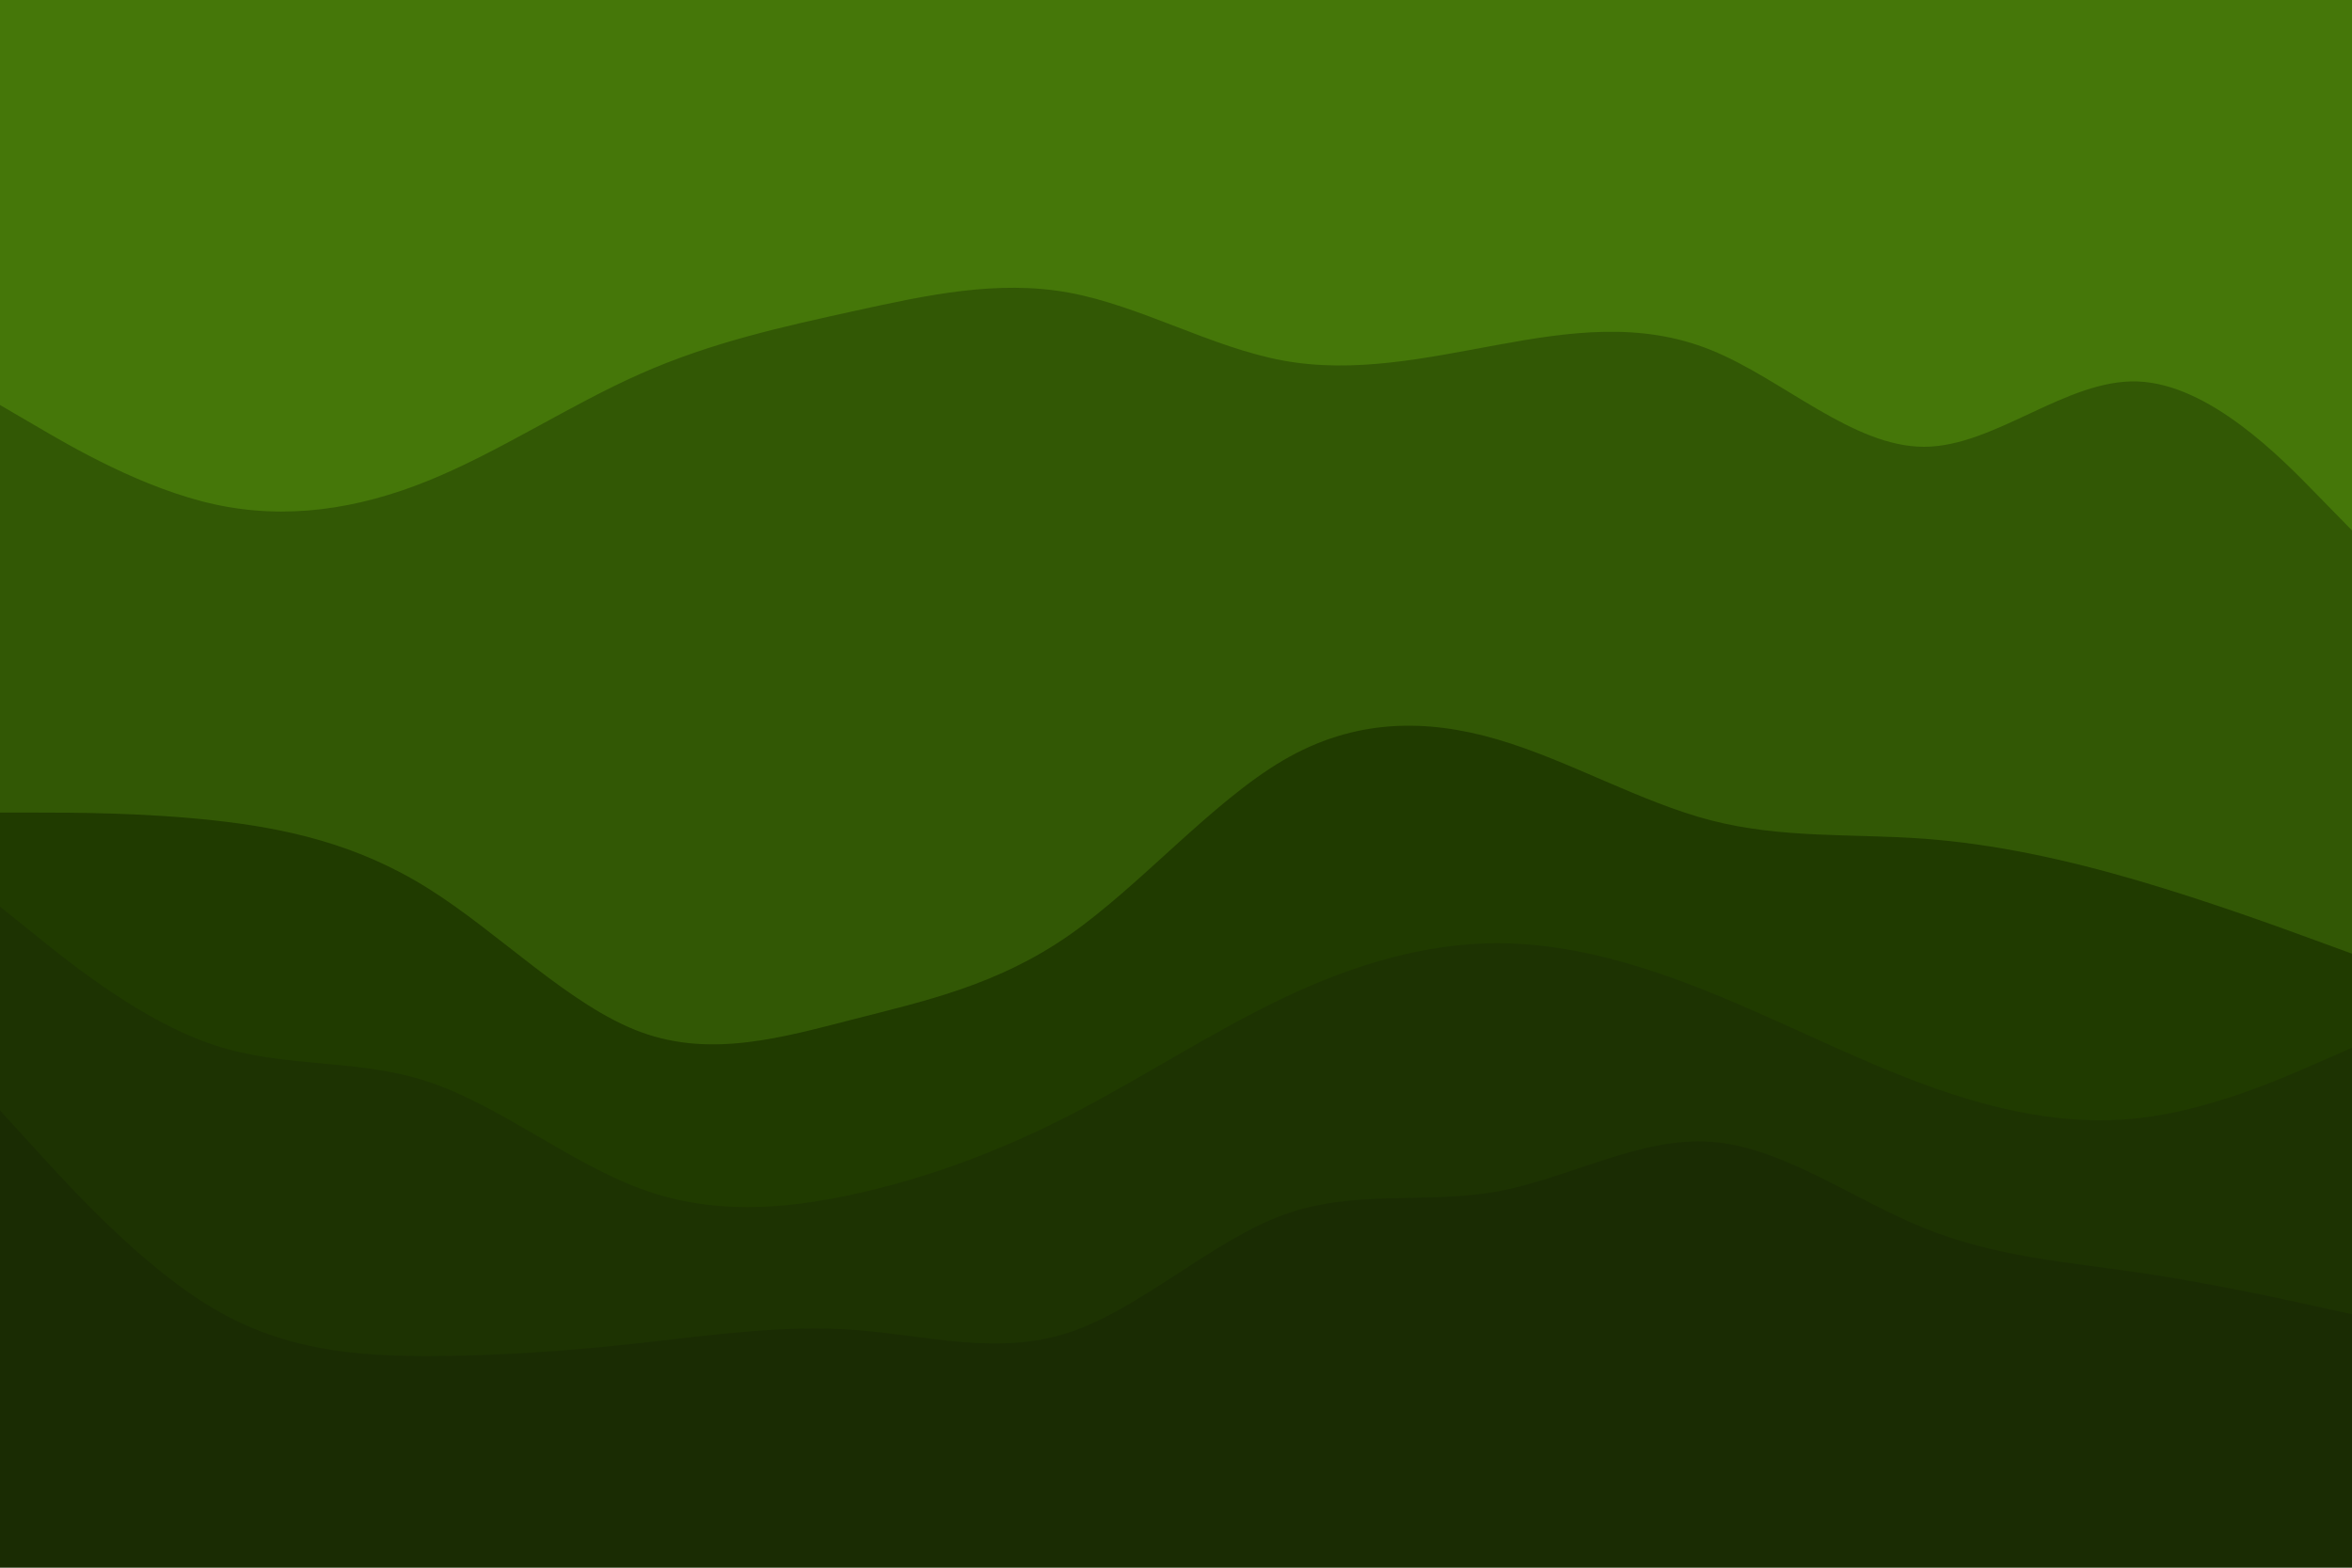 <svg id="visual" viewBox="0 0 900 600" width="900" height="600" xmlns="http://www.w3.org/2000/svg" xmlns:xlink="http://www.w3.org/1999/xlink" version="1.1"><path d="M0 157L13.7 165C27.3 173 54.7 189 82 195C109.3 201 136.7 197 163.8 186C191 175 218 157 245.2 145C272.3 133 299.7 127 327 121C354.3 115 381.7 109 409 114C436.3 119 463.7 135 491 140C518.3 145 545.7 139 573 134C600.3 129 627.7 125 654.8 136C682 147 709 173 736.2 173C763.3 173 790.7 147 818 148C845.3 149 872.7 177 886.3 191L900 205L900 0L886.3 0C872.7 0 845.3 0 818 0C790.7 0 763.3 0 736.2 0C709 0 682 0 654.8 0C627.7 0 600.3 0 573 0C545.7 0 518.3 0 491 0C463.7 0 436.3 0 409 0C381.7 0 354.3 0 327 0C299.7 0 272.3 0 245.2 0C218 0 191 0 163.8 0C136.7 0 109.3 0 82 0C54.7 0 27.3 0 13.7 0L0 0Z" fill="#457709"></path><path d="M0 313L13.7 313C27.3 313 54.7 313 82 316C109.3 319 136.7 325 163.8 342C191 359 218 387 245.2 397C272.3 407 299.7 399 327 392C354.3 385 381.7 379 409 360C436.3 341 463.7 309 491 293C518.3 277 545.7 277 573 285C600.3 293 627.7 309 654.8 316C682 323 709 321 736.2 323C763.3 325 790.7 331 818 339C845.3 347 872.7 357 886.3 362L900 367L900 203L886.3 189C872.7 175 845.3 147 818 146C790.7 145 763.3 171 736.2 171C709 171 682 145 654.8 134C627.7 123 600.3 127 573 132C545.7 137 518.3 143 491 138C463.7 133 436.3 117 409 112C381.7 107 354.3 113 327 119C299.7 125 272.3 131 245.2 143C218 155 191 173 163.8 184C136.7 195 109.3 199 82 193C54.7 187 27.3 171 13.7 163L0 155Z" fill="#325805"></path><path d="M0 349L13.7 360C27.3 371 54.7 393 82 402C109.3 411 136.7 407 163.8 416C191 425 218 447 245.2 457C272.3 467 299.7 465 327 459C354.3 453 381.7 443 409 429C436.3 415 463.7 397 491 384C518.3 371 545.7 363 573 363C600.3 363 627.7 371 654.8 382C682 393 709 407 736.2 417C763.3 427 790.7 433 818 430C845.3 427 872.7 415 886.3 409L900 403L900 365L886.3 360C872.7 355 845.3 345 818 337C790.7 329 763.3 323 736.2 321C709 319 682 321 654.8 314C627.7 307 600.3 291 573 283C545.7 275 518.3 275 491 291C463.7 307 436.3 339 409 358C381.7 377 354.3 383 327 390C299.7 397 272.3 405 245.2 395C218 385 191 357 163.8 340C136.7 323 109.3 317 82 314C54.7 311 27.3 311 13.7 311L0 311Z" fill="#203b00"></path><path d="M0 427L13.7 442C27.3 457 54.7 487 82 503C109.3 519 136.7 521 163.8 521C191 521 218 519 245.2 516C272.3 513 299.7 509 327 511C354.3 513 381.7 521 409 512C436.3 503 463.7 477 491 467C518.3 457 545.7 463 573 458C600.3 453 627.7 437 654.8 439C682 441 709 461 736.2 472C763.3 483 790.7 485 818 489C845.3 493 872.7 499 886.3 502L900 505L900 401L886.3 407C872.7 413 845.3 425 818 428C790.7 431 763.3 425 736.2 415C709 405 682 391 654.8 380C627.7 369 600.3 361 573 361C545.7 361 518.3 369 491 382C463.7 395 436.3 413 409 427C381.7 441 354.3 451 327 457C299.7 463 272.3 465 245.2 455C218 445 191 423 163.8 414C136.7 405 109.3 409 82 400C54.7 391 27.3 369 13.7 358L0 347Z" fill="#1d3302"></path><path d="M0 601L13.7 601C27.3 601 54.7 601 82 601C109.3 601 136.7 601 163.8 601C191 601 218 601 245.2 601C272.3 601 299.7 601 327 601C354.3 601 381.7 601 409 601C436.3 601 463.7 601 491 601C518.3 601 545.7 601 573 601C600.3 601 627.7 601 654.8 601C682 601 709 601 736.2 601C763.3 601 790.7 601 818 601C845.3 601 872.7 601 886.3 601L900 601L900 503L886.3 500C872.7 497 845.3 491 818 487C790.7 483 763.3 481 736.2 470C709 459 682 439 654.8 437C627.7 435 600.3 451 573 456C545.7 461 518.3 455 491 465C463.7 475 436.3 501 409 510C381.7 519 354.3 511 327 509C299.7 507 272.3 511 245.2 514C218 517 191 519 163.8 519C136.7 519 109.3 517 82 501C54.7 485 27.3 455 13.7 440L0 425Z" fill="#1a2c03"></path></svg>